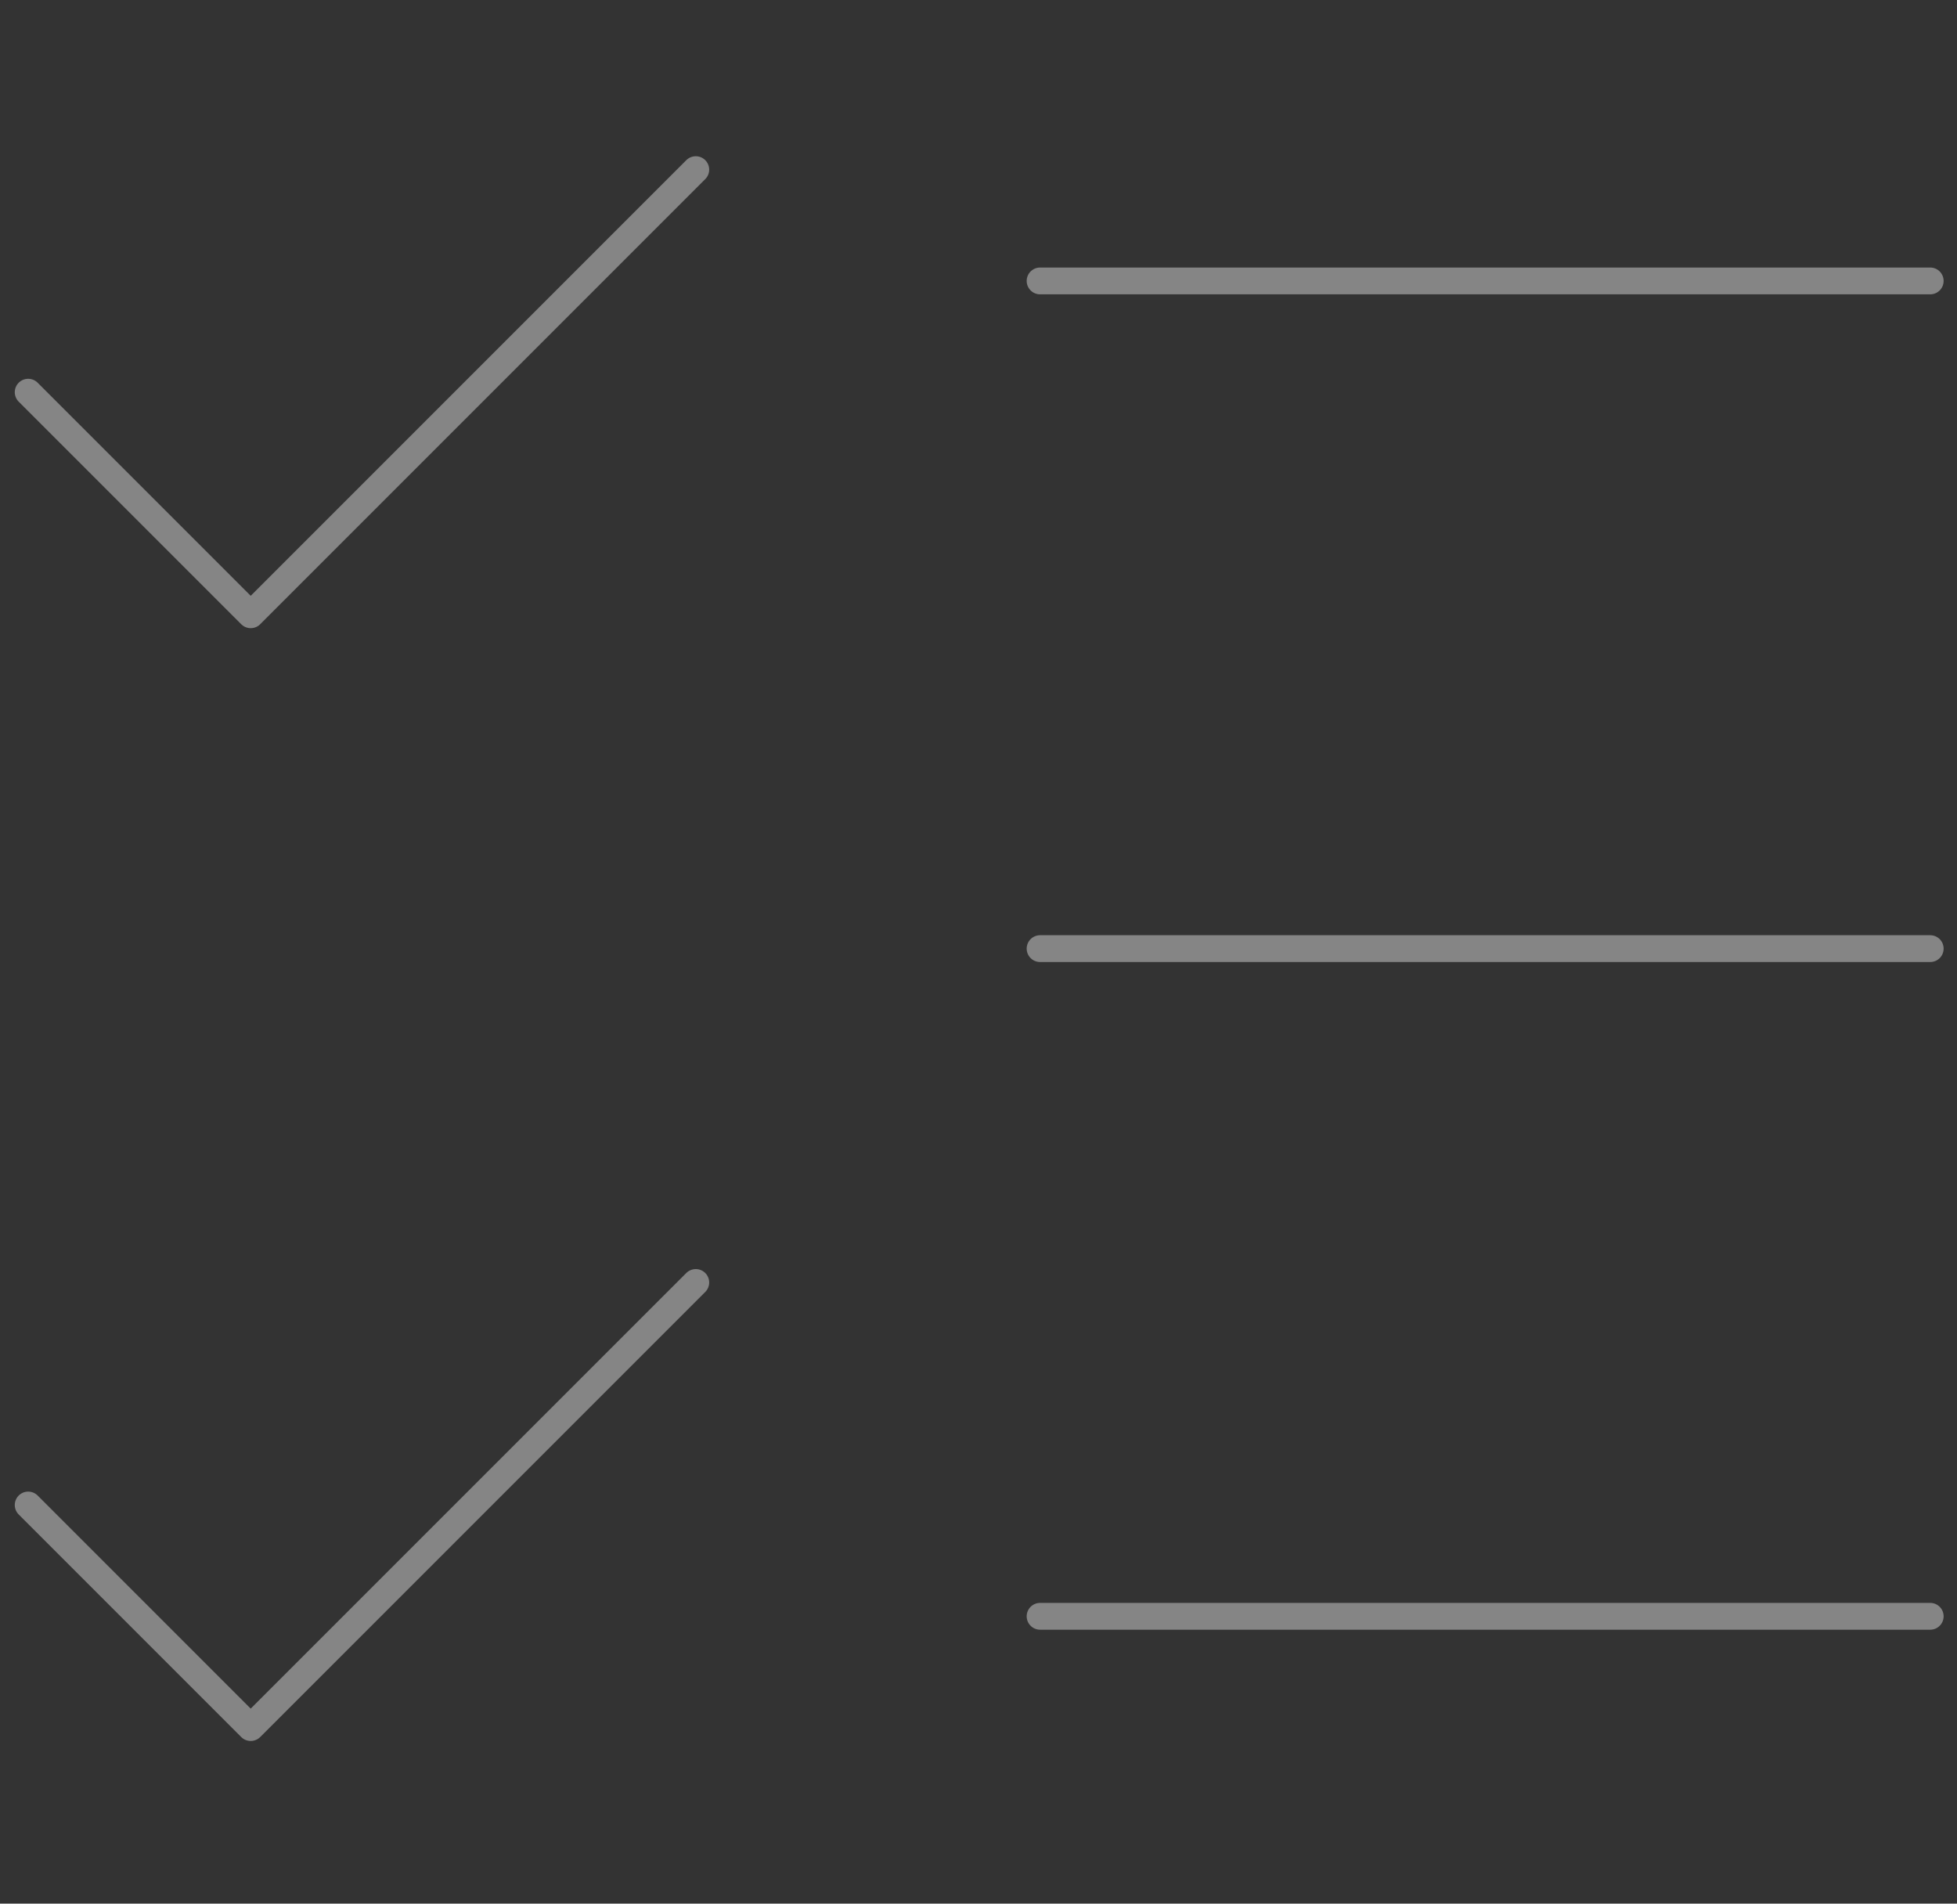 <svg width="73" height="71" viewBox="0 0 73 71" fill="none" xmlns="http://www.w3.org/2000/svg">
<rect x="0" y="0" width="73" height="71" fill="#333333" stroke="none"/>
<path d="M1.051 56.133L9.352 64.434L25.954 47.833" stroke="white" stroke-opacity="0.4" stroke-linecap="round" stroke-linejoin="round"/>
<path d="M1.051 14.628L9.352 22.929L25.954 6.327" stroke="white" stroke-opacity="0.4" stroke-linecap="round" stroke-linejoin="round"/>
<path d="M38.797 10.478H72.001" stroke="white" stroke-opacity="0.4" stroke-linecap="round" stroke-linejoin="round"/>
<path d="M38.797 35.381H72.001" stroke="white" stroke-opacity="0.4" stroke-linecap="round" stroke-linejoin="round"/>
<path d="M38.797 60.284H72.001" stroke="white" stroke-opacity="0.4" stroke-linecap="round" stroke-linejoin="round"/>
</svg>
